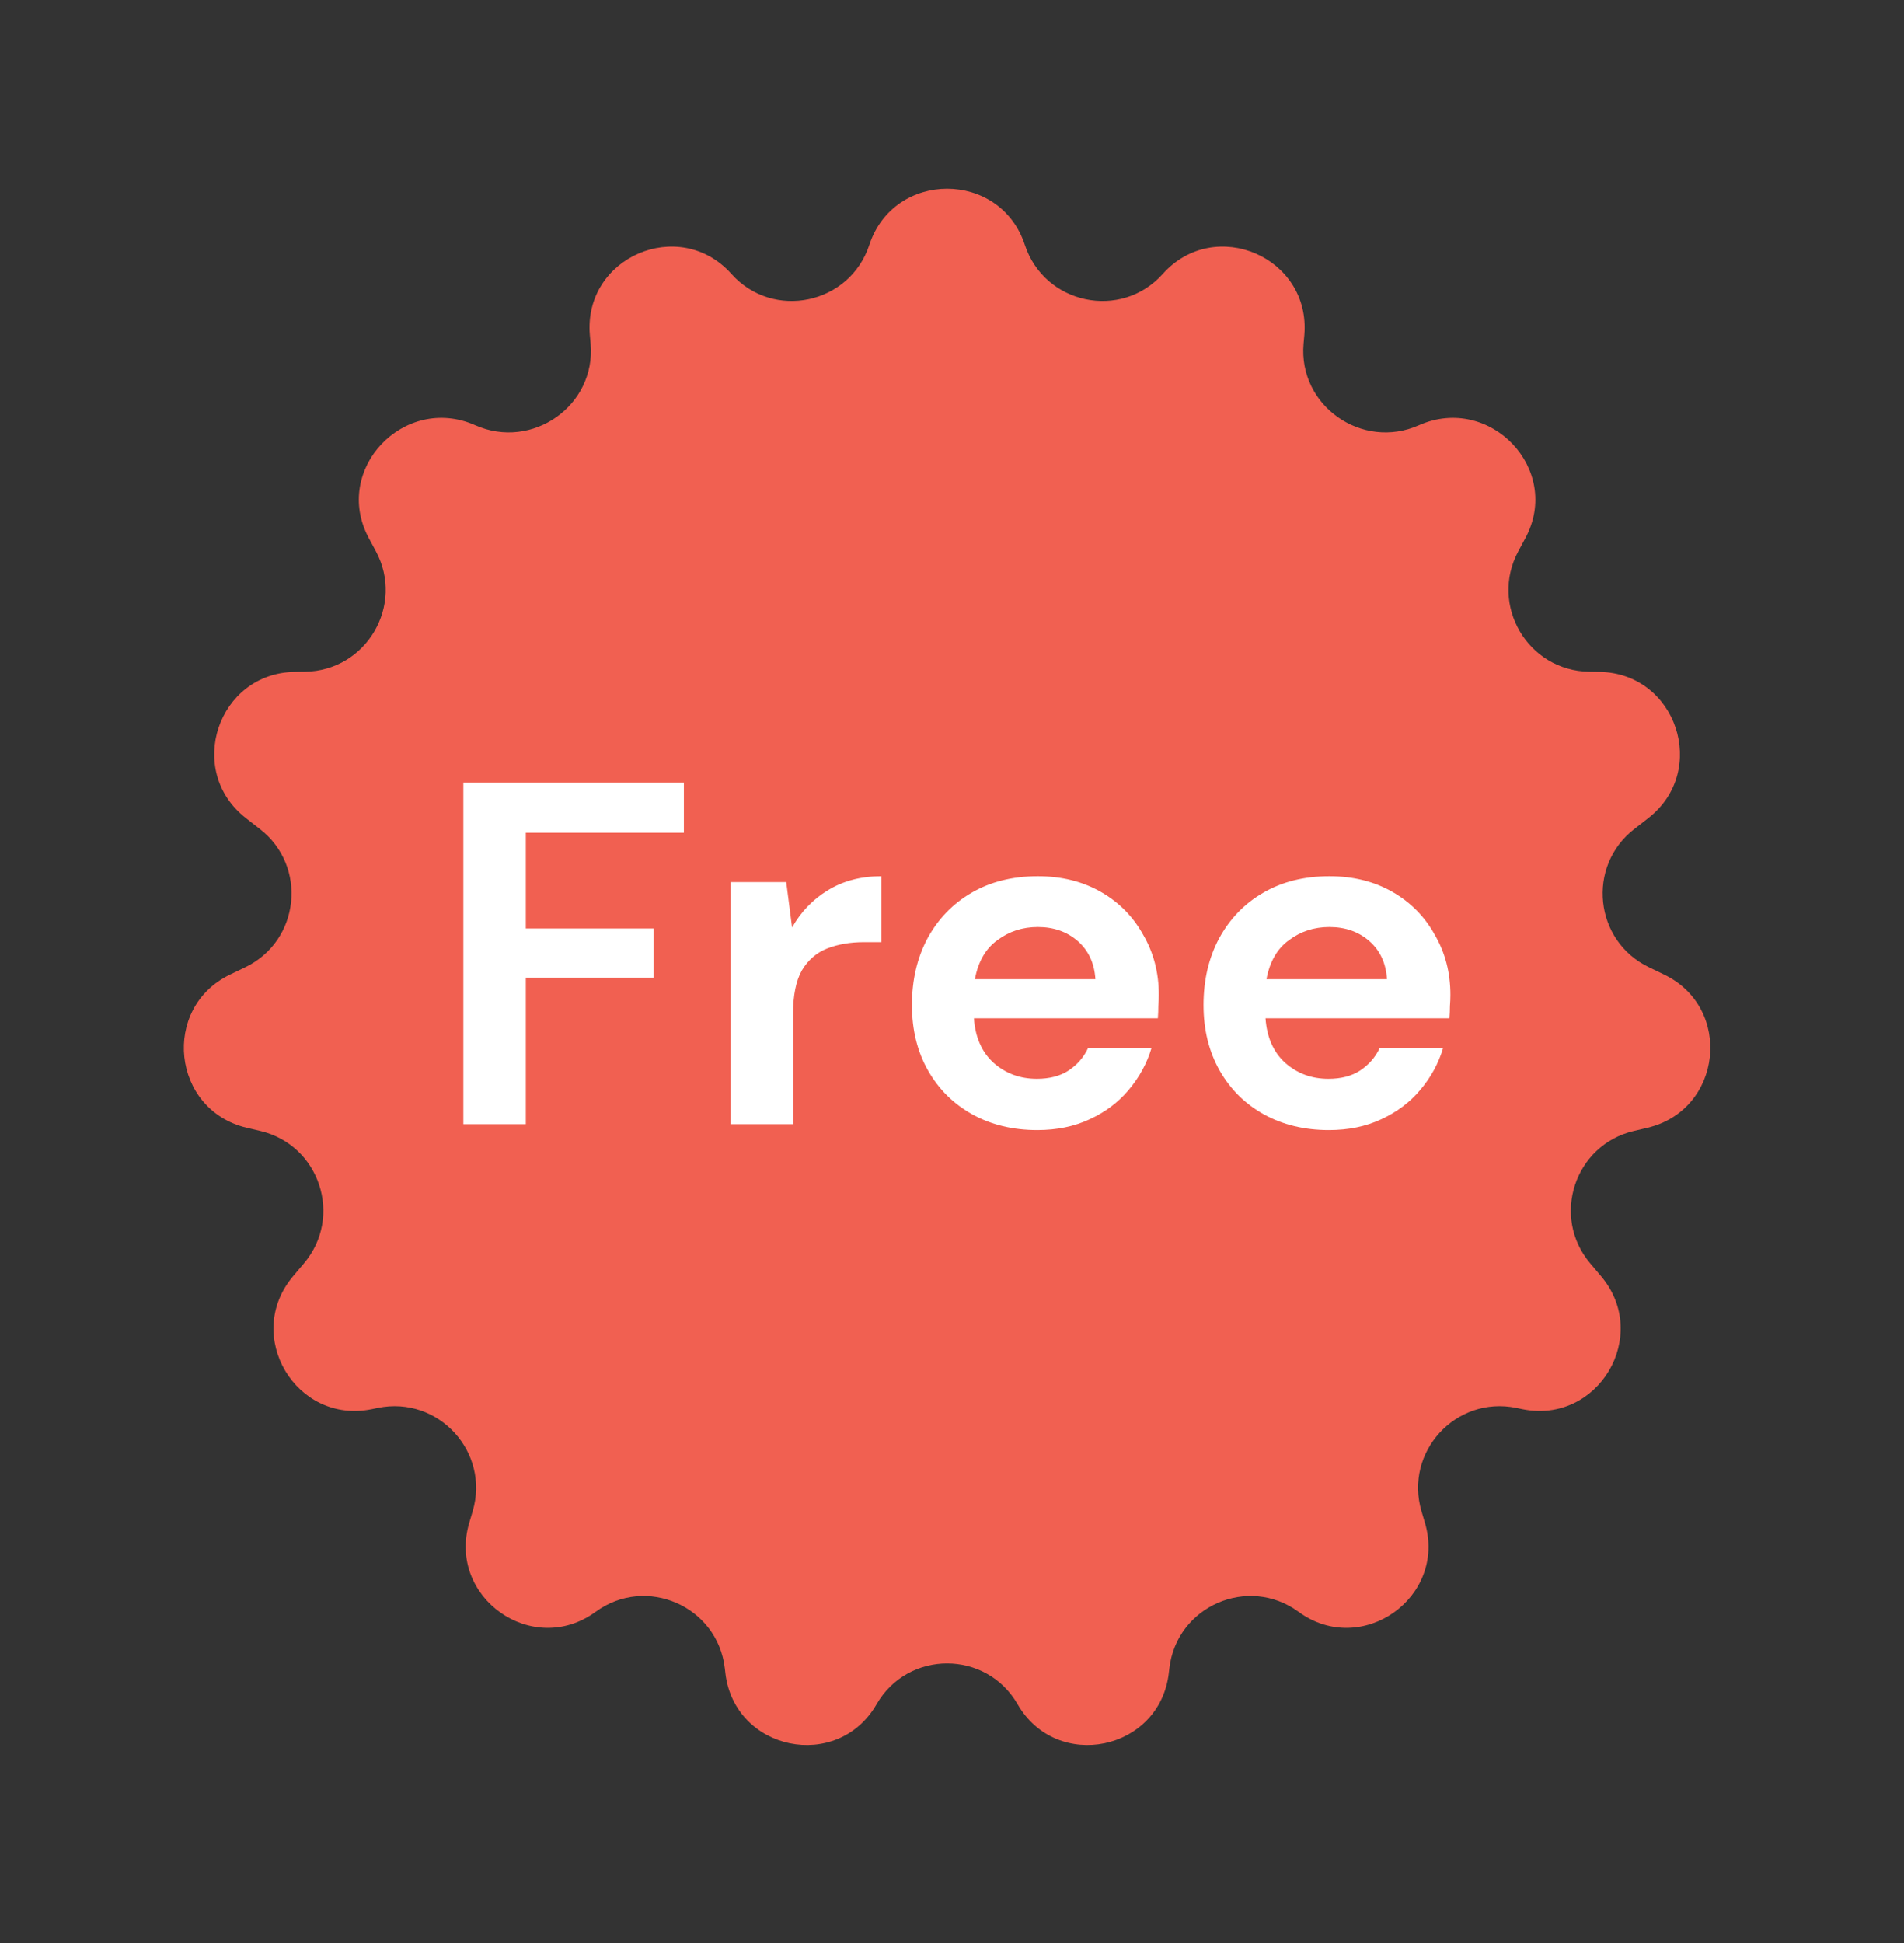 <svg width="50" height="51" viewBox="0 0 50 51" fill="none" xmlns="http://www.w3.org/2000/svg">
<rect x="0" y="0" width="50" height="51" fill="#333333" stroke="none"/>
<path d="M22.829 6.428C23.476 4.461 26.266 4.461 26.913 6.428C27.427 7.989 29.439 8.415 30.534 7.191C31.902 5.661 34.43 6.754 34.252 8.799L34.232 9.023C34.091 10.65 35.768 11.824 37.261 11.162C39.13 10.333 41.026 12.323 40.057 14.124L39.872 14.468C39.109 15.885 40.12 17.606 41.729 17.631L41.999 17.635C44.026 17.666 44.884 20.231 43.283 21.475L42.916 21.761C41.657 22.739 41.866 24.7 43.304 25.39L43.697 25.579C45.52 26.454 45.23 29.136 43.262 29.602L42.904 29.686C41.348 30.054 40.727 31.934 41.757 33.157L42.047 33.501C43.358 35.057 41.97 37.395 39.976 36.987L39.817 36.954C38.229 36.63 36.868 38.115 37.33 39.669L37.418 39.965C38.003 41.931 35.757 43.517 34.1 42.307C32.775 41.338 30.897 42.16 30.708 43.791L30.694 43.911C30.457 45.956 27.749 46.516 26.722 44.732C25.9 43.305 23.842 43.305 23.02 44.732C21.993 46.516 19.285 45.956 19.048 43.911L19.034 43.791C18.845 42.16 16.967 41.338 15.642 42.307C13.985 43.517 11.739 41.931 12.324 39.965L12.412 39.669C12.874 38.115 11.513 36.63 9.925 36.954L9.766 36.987C7.772 37.395 6.383 35.057 7.695 33.501L7.985 33.157C9.015 31.934 8.394 30.054 6.838 29.686L6.48 29.602C4.512 29.136 4.222 26.454 6.045 25.579L6.438 25.39C7.876 24.7 8.085 22.739 6.826 21.761L6.459 21.475C4.858 20.231 5.716 17.666 7.743 17.635L8.013 17.631C9.622 17.606 10.633 15.885 9.87 14.468L9.685 14.124C8.717 12.323 10.612 10.333 12.481 11.162C13.974 11.824 15.651 10.65 15.51 9.023L15.49 8.799C15.312 6.754 17.84 5.661 19.208 7.191C20.303 8.415 22.315 7.989 22.829 6.428Z" fill="#F16051"/>
<path d="M12.168 29.508V20.539H17.959V21.859H13.808V24.37H17.165V25.664H13.808V29.508H12.168ZM19.186 29.508V23.153H20.647L20.8 24.345C21.031 23.935 21.343 23.61 21.736 23.371C22.137 23.123 22.607 22.999 23.145 22.999V24.729H22.684C22.325 24.729 22.005 24.785 21.723 24.895C21.441 25.006 21.219 25.199 21.057 25.472C20.903 25.745 20.826 26.125 20.826 26.612V29.508H19.186ZM27.241 29.662C26.601 29.662 26.032 29.525 25.537 29.252C25.042 28.978 24.653 28.594 24.371 28.099C24.089 27.603 23.948 27.031 23.948 26.382C23.948 25.724 24.085 25.139 24.358 24.627C24.64 24.114 25.025 23.717 25.511 23.435C26.007 23.145 26.588 22.999 27.254 22.999C27.877 22.999 28.428 23.136 28.907 23.409C29.385 23.683 29.756 24.058 30.021 24.537C30.295 25.006 30.431 25.532 30.431 26.113C30.431 26.207 30.427 26.305 30.418 26.407C30.418 26.51 30.414 26.617 30.406 26.728H25.576C25.61 27.223 25.78 27.612 26.088 27.893C26.404 28.175 26.784 28.316 27.228 28.316C27.561 28.316 27.839 28.244 28.061 28.099C28.292 27.945 28.462 27.748 28.573 27.509H30.239C30.119 27.911 29.919 28.278 29.637 28.611C29.364 28.936 29.022 29.192 28.612 29.38C28.21 29.568 27.753 29.662 27.241 29.662ZM27.254 24.332C26.852 24.332 26.498 24.447 26.191 24.678C25.883 24.9 25.686 25.241 25.601 25.703H28.766C28.74 25.284 28.586 24.951 28.305 24.703C28.023 24.456 27.672 24.332 27.254 24.332ZM34.898 29.662C34.258 29.662 33.69 29.525 33.194 29.252C32.699 28.978 32.31 28.594 32.028 28.099C31.747 27.603 31.605 27.031 31.605 26.382C31.605 25.724 31.742 25.139 32.016 24.627C32.297 24.114 32.682 23.717 33.169 23.435C33.664 23.145 34.245 22.999 34.911 22.999C35.535 22.999 36.086 23.136 36.564 23.409C37.042 23.683 37.414 24.058 37.678 24.537C37.952 25.006 38.088 25.532 38.088 26.113C38.088 26.207 38.084 26.305 38.076 26.407C38.076 26.51 38.071 26.617 38.063 26.728H33.233C33.267 27.223 33.438 27.612 33.745 27.893C34.061 28.175 34.441 28.316 34.885 28.316C35.218 28.316 35.496 28.244 35.718 28.099C35.949 27.945 36.12 27.748 36.231 27.509H37.896C37.777 27.911 37.576 28.278 37.294 28.611C37.021 28.936 36.679 29.192 36.269 29.38C35.868 29.568 35.411 29.662 34.898 29.662ZM34.911 24.332C34.51 24.332 34.155 24.447 33.848 24.678C33.54 24.9 33.344 25.241 33.258 25.703H36.423C36.397 25.284 36.243 24.951 35.962 24.703C35.68 24.456 35.33 24.332 34.911 24.332Z" fill="white"/>
</svg>
